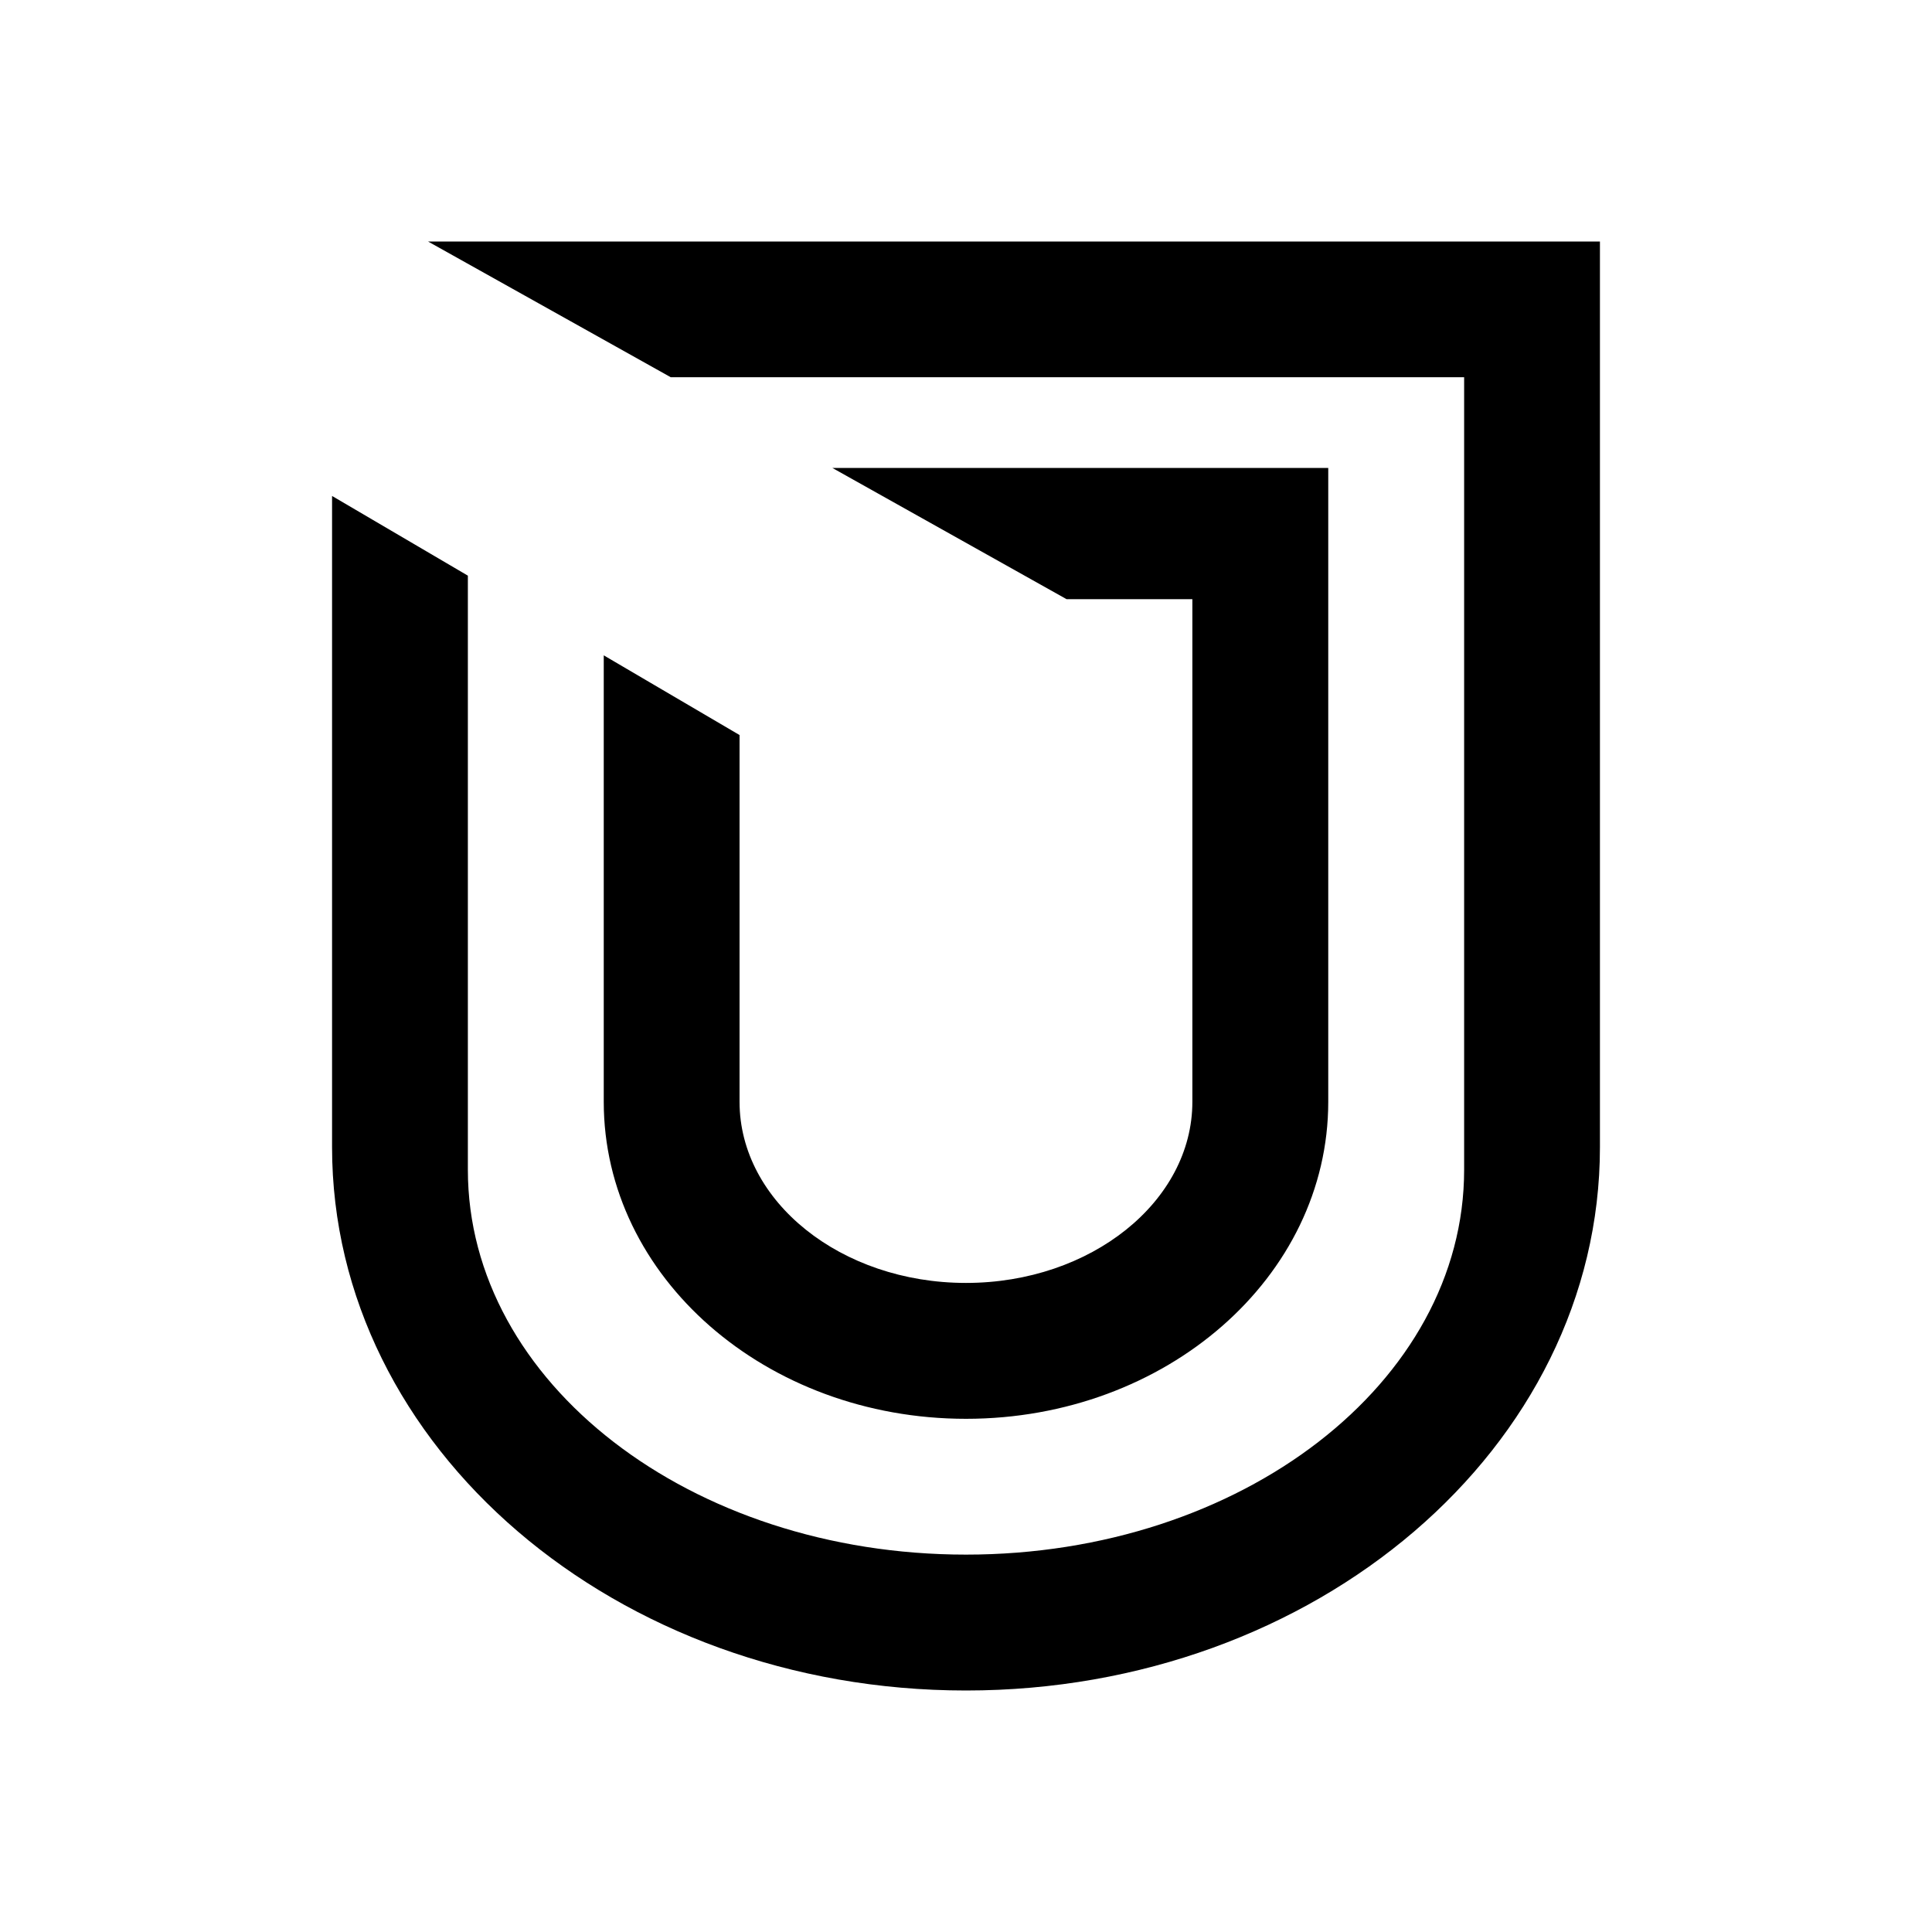 <svg xmlns="http://www.w3.org/2000/svg" width="3em" height="3em" viewBox="0 0 24 24"><path fill="currentColor" d="M9.187 9.131L7.5 8.141v5.546c0 2.177 2.014 3.938 4.5 3.938s4.5-1.76 4.5-3.938V5.813h-6.16l2.909 1.63h1.563v6.244c0 1.238-1.26 2.25-2.812 2.25c-1.553 0-2.813-1.012-2.813-2.25zm-3.375-1.98v7.38c0 2.644 2.768 4.781 6.188 4.781s6.188-2.137 6.188-4.78V4.686H8.332L5.317 3h14.558v11.25c0 3.73-3.527 6.75-7.875 6.75s-7.875-3.02-7.875-6.75V6.161z"/></svg>